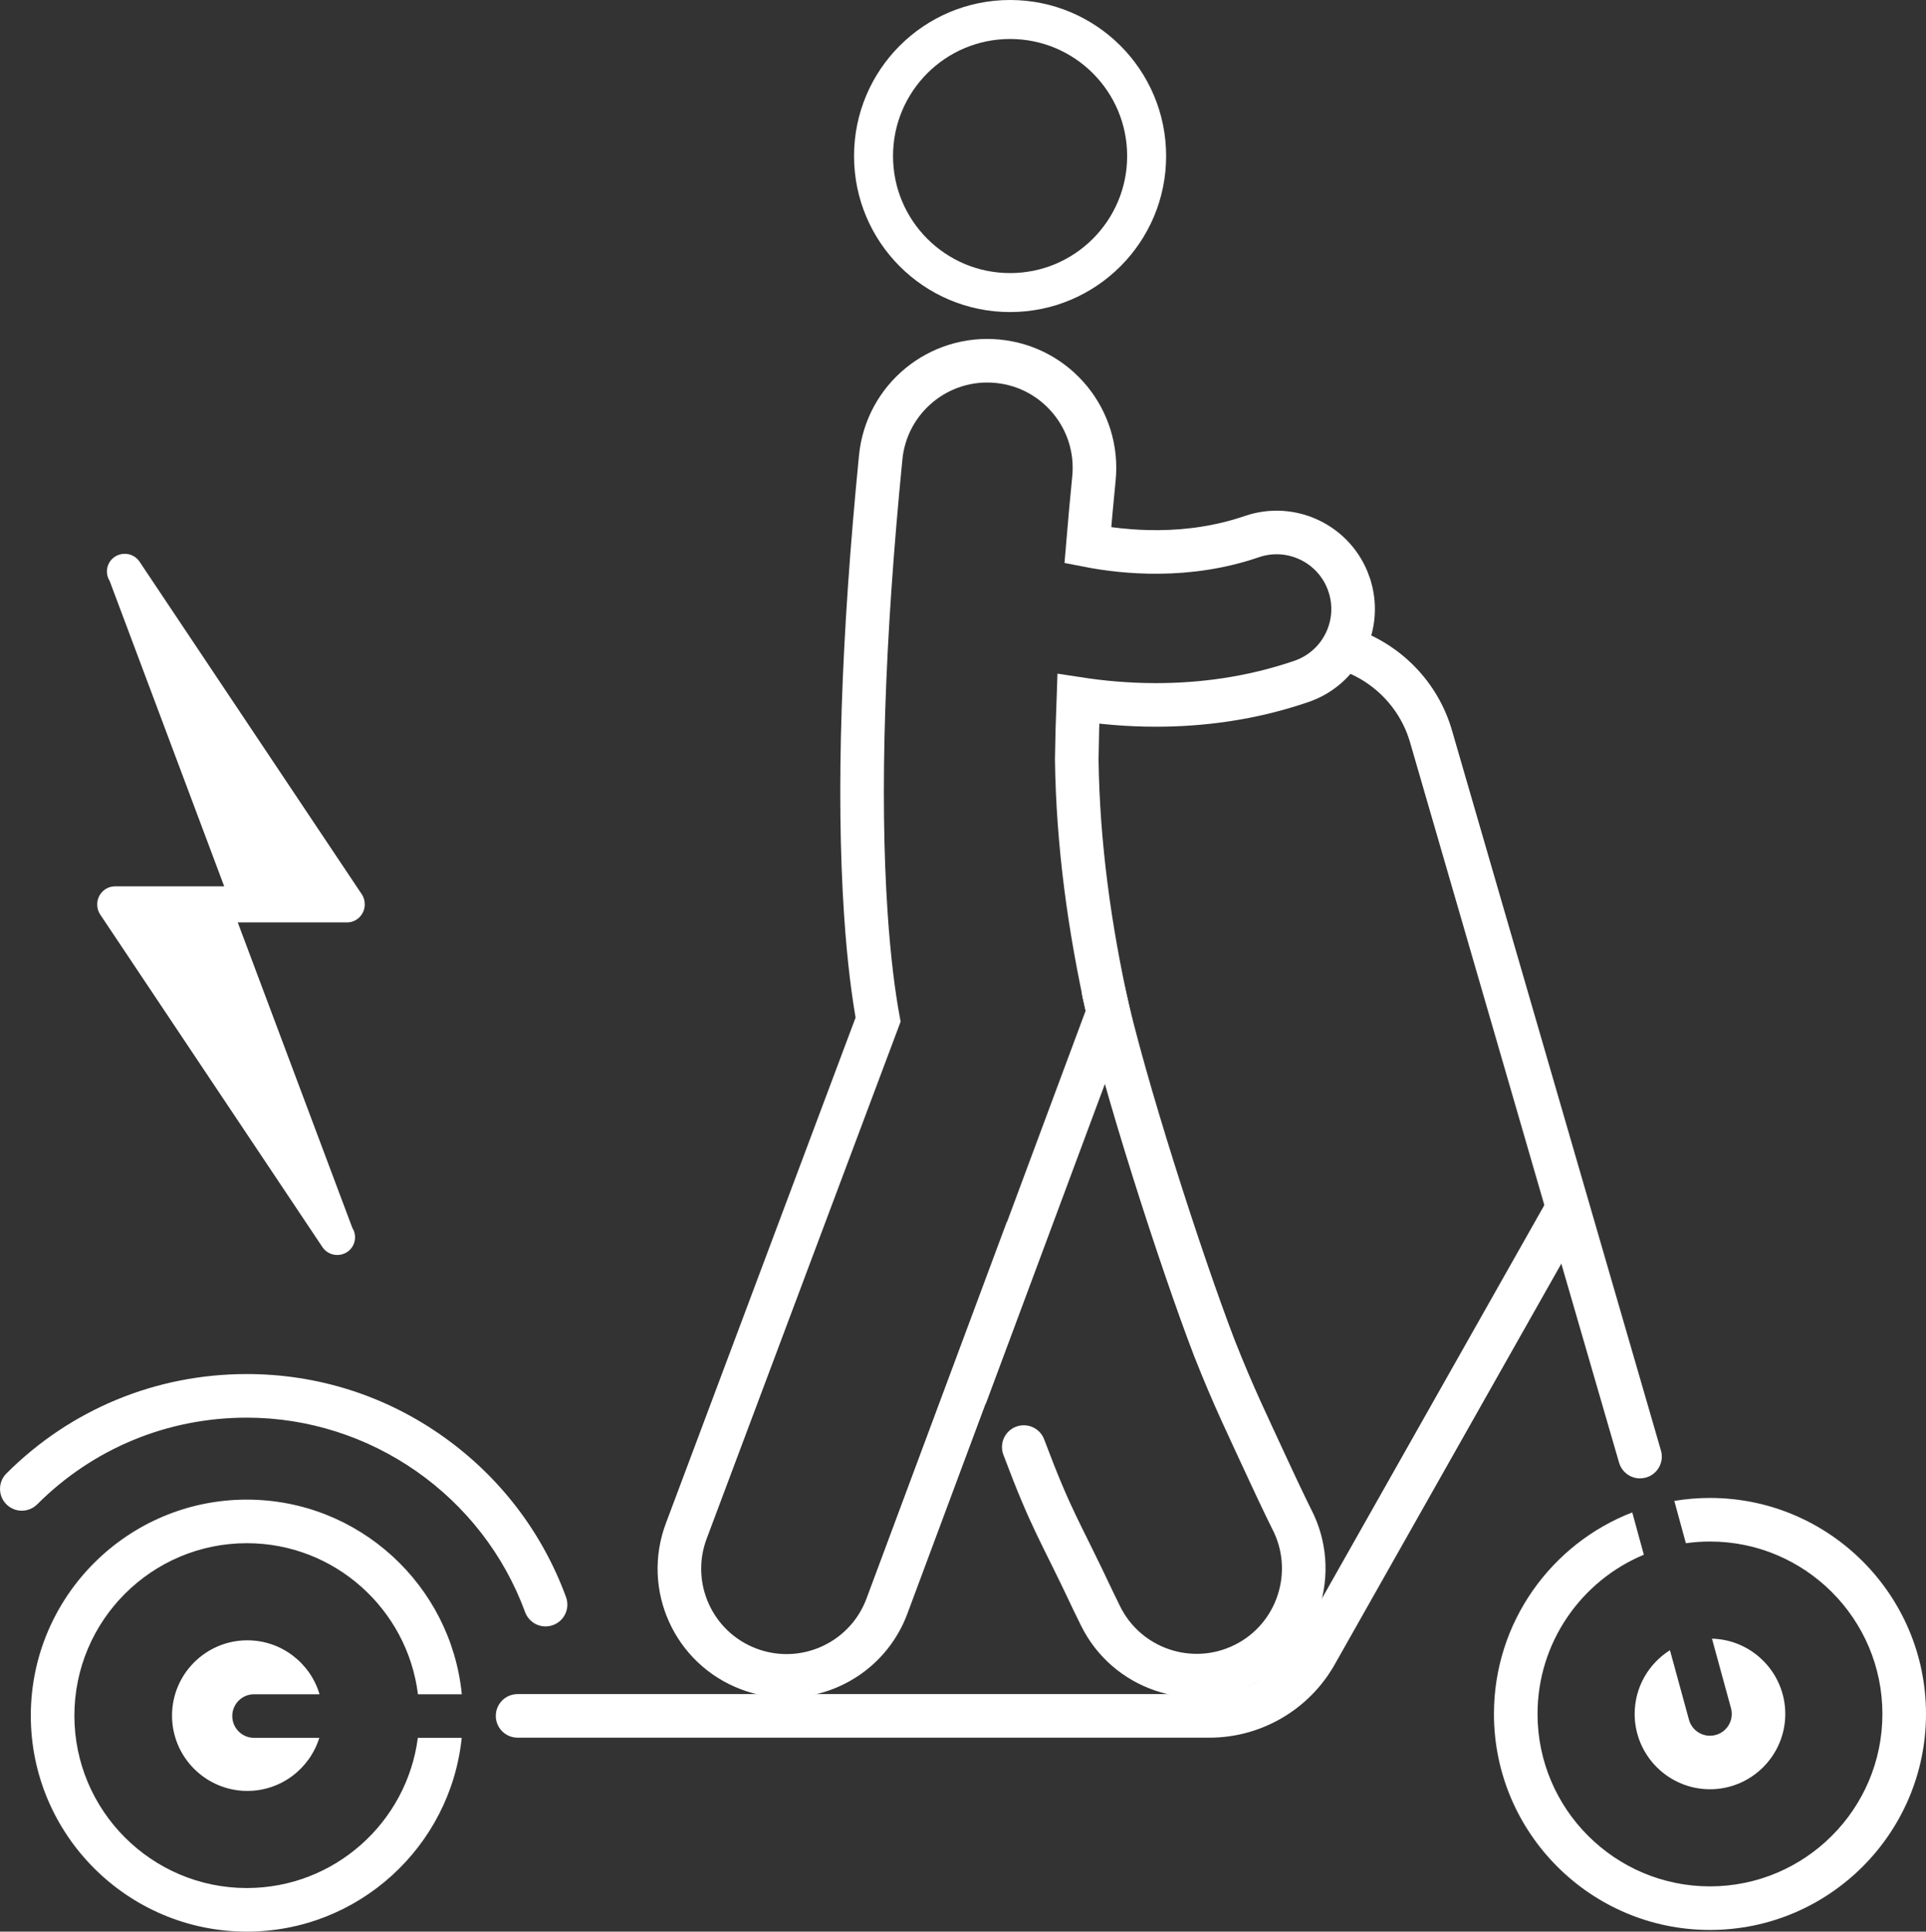 <?xml version="1.0" encoding="UTF-8"?>
<svg id="Layer_2" data-name="Layer 2" xmlns="http://www.w3.org/2000/svg" viewBox="0 0 795.37 797.76">
  <rect x="0" y="0" width="795.37" height="797.76" fill="#333333" stroke="none"/>
  <defs>
    <style>
      .cls-1, .cls-2, .cls-3 {
        fill: none;
        stroke: #fff;
        stroke-miterlimit: 10;
      }

      .cls-1, .cls-3 {
        stroke-width: 18px;
      }

      .cls-2 {
        stroke-width: 16.1px;
      }

      .cls-4 {
        fill: #fff;
      }

      .cls-3 {
        stroke-linecap: round;
      }
    </style>
  </defs>
  <g id="Layer_1-2" data-name="Layer 1">
    <g>
      <path class="cls-4" d="M706.16,618.65c-5.02,0-9.94.42-14.73,1.22l4.78,17.48c3.25-.46,6.57-.7,9.95-.7,39.26,0,71.21,31.94,71.21,71.21s-31.95,71.21-71.21,71.21-71.21-31.95-71.21-71.21c0-29.6,18.15-55.04,43.9-65.76l-4.78-17.48c-33.38,12.91-57.12,45.36-57.12,83.24,0,49.19,40.02,89.21,89.21,89.21s89.21-40.02,89.21-89.21-40.02-89.21-89.21-89.21Z"/>
      <g>
        <path class="cls-4" d="M737.26,707.86c0,17.15-13.96,31.1-31.1,31.1s-31.1-13.95-31.1-31.1c0-11.08,5.82-20.82,14.57-26.33l7.85,28.7c1.09,4,4.72,6.63,8.67,6.63.79,0,1.59-.1,2.38-.32,4.79-1.31,7.62-6.26,6.31-11.06l-7.85-28.71c16.76.44,30.27,14.22,30.27,31.09Z"/>
        <path class="cls-4" d="M104.92,717.73h26.94c-3.93,12.68-15.77,21.92-29.72,21.92-17.15,0-31.1-13.95-31.1-31.1s13.95-31.1,31.1-31.1c14.08,0,26.01,9.41,29.82,22.28h-27.04c-4.97,0-9,4.03-9,9s4.03,9,9,9Z"/>
      </g>
      <path class="cls-4" d="M101.93,779.76c-39.27,0-71.21-31.94-71.21-71.21s31.94-71.21,71.21-71.21c36.28,0,66.31,27.28,70.67,62.39h18.11c-4.45-45.07-42.57-80.39-88.78-80.39-49.2,0-89.21,40.02-89.21,89.21s40.01,89.21,89.21,89.21c46.09,0,84.13-35.14,88.74-80.03h-18.12c-4.52,34.95-34.47,62.03-70.62,62.03Z"/>
      <path class="cls-4" d="M225.3,671.71c-3.67,0-7.11-2.26-8.45-5.9-17.62-48.04-63.81-80.32-114.93-80.32-32.73,0-63.47,12.71-86.55,35.79-3.51,3.51-9.21,3.52-12.73,0-3.51-3.51-3.51-9.21,0-12.73,26.48-26.48,61.74-41.07,99.28-41.07,29.31,0,57.4,8.96,81.22,25.91,23.3,16.57,40.8,39.47,50.61,66.21,1.71,4.67-.68,9.84-5.35,11.55-1.02.38-2.07.55-3.1.55Z"/>
      <path class="cls-4" d="M679.78,610.21c-.84.24-1.69.36-2.52.36-3.9,0-7.49-2.56-8.64-6.49l-2.85-9.82-21-72.37-7.01-24.18-55.29-190.54c-4.54-16.46-18.08-28.69-34.38-31.95,4.83-4.26,8.21-9.89,9.74-16.07,20.02,6.2,36.18,22.25,41.98,43.17l82.41,284.01.73,2.52,2.96,10.21c.18.62.29,1.23.34,1.85v.04c.29,4.14-2.33,8.06-6.47,9.26Z"/>
      <path class="cls-4" d="M654.91,503.95l-10.14,17.94-93.62,165.6c-10.52,18.61-30.33,30.17-51.7,30.17H213.75c-4.97,0-9-4.03-9-9,0-4.61,3.45-8.39,7.9-8.93.36-.05.73-.07,1.1-.07h285.7c14.9,0,28.7-8.06,36.03-21.03l1.72-3.04,100.56-177.88,1.48-2.62c2.44-4.33,7.93-5.85,12.26-3.4,4.33,2.44,5.85,7.93,3.41,12.26Z"/>
      <g>
        <circle class="cls-2" cx="417.13" cy="64.44" r="56.39"/>
        <path class="cls-3" d="M422.78,597.64c11.82,31.38,14.51,33.39,28.79,63.76l2.81,5.76c10.72,22.03,37.35,31.15,59.33,20.32,22.31-10.95,31.16-38.27,19.63-60.26l-2.18-4.44c-2.3-4.74-4.68-9.8-6.9-14.6-9.15-19.84-14.7-31.02-22.73-51.36-13.91-36.23-37.75-110.18-45.75-147.18"/>
        <path class="cls-1" d="M557.06,241.25c-5.67-16.51-23.66-25.29-40.16-19.61-26.43,9.08-52.45,6.55-67.66,3.58.74-8.85,1.57-18.04,2.52-27.64,2.4-24.32-15.36-45.98-39.68-48.38-24.32-2.41-45.98,15.36-48.38,39.68-7.42,75.15-9.49,138.62-6.13,188.64,1.31,19.58,3.26,33.78,5.05,43.59l-79.19,211.13c-8.64,22.86,2.89,48.39,25.74,57.03,5.16,1.95,10.44,2.87,15.64,2.87,17.87,0,34.7-10.91,41.39-28.62l40.63-109.08c0,.05.03.1.05.15l6.93-18.6,41.82-112.37,2.05-5.51c-7.7-34.4-12.56-69.31-13.02-104.58.11-7.76.33-16.05.66-24.88,9.25,1.42,20.13,2.48,32.09,2.48,18.19,0,38.86-2.44,60.04-9.71,16.51-5.67,25.29-23.65,19.61-40.16Z"/>
      </g>
    </g>
    <path class="cls-4" d="M98.19,380.96h45.12c4.05,0,7.32-3.37,7.32-7.41,0-.07-.01-.13-.01-.2,0-1.41-.41-2.81-1.22-4.02L57.63,231.98c-1.27-1.9-3.28-3.02-5.4-3.22-.13-.01-.26-.02-.38-.02-.1,0-.21-.02-.31-.02,0,0-.01,0-.02,0-1.42-.01-2.85.39-4.12,1.23-3.3,2.2-4.22,6.63-2.12,9.97l47.31,126.15h-45.12c-4.05,0-7.32,3.37-7.32,7.41,0,.07.01.13.01.2,0,1.41.41,2.81,1.22,4.02l91.77,137.35c1.27,1.9,3.28,3.02,5.4,3.22.13.01.26.02.38.02.1,0,.21.02.31.02,0,0,.01,0,.02,0,1.42.01,2.85-.39,4.12-1.23,3.3-2.2,4.22-6.63,2.12-9.97l-47.31-126.15Z"/>
  </g>
</svg>